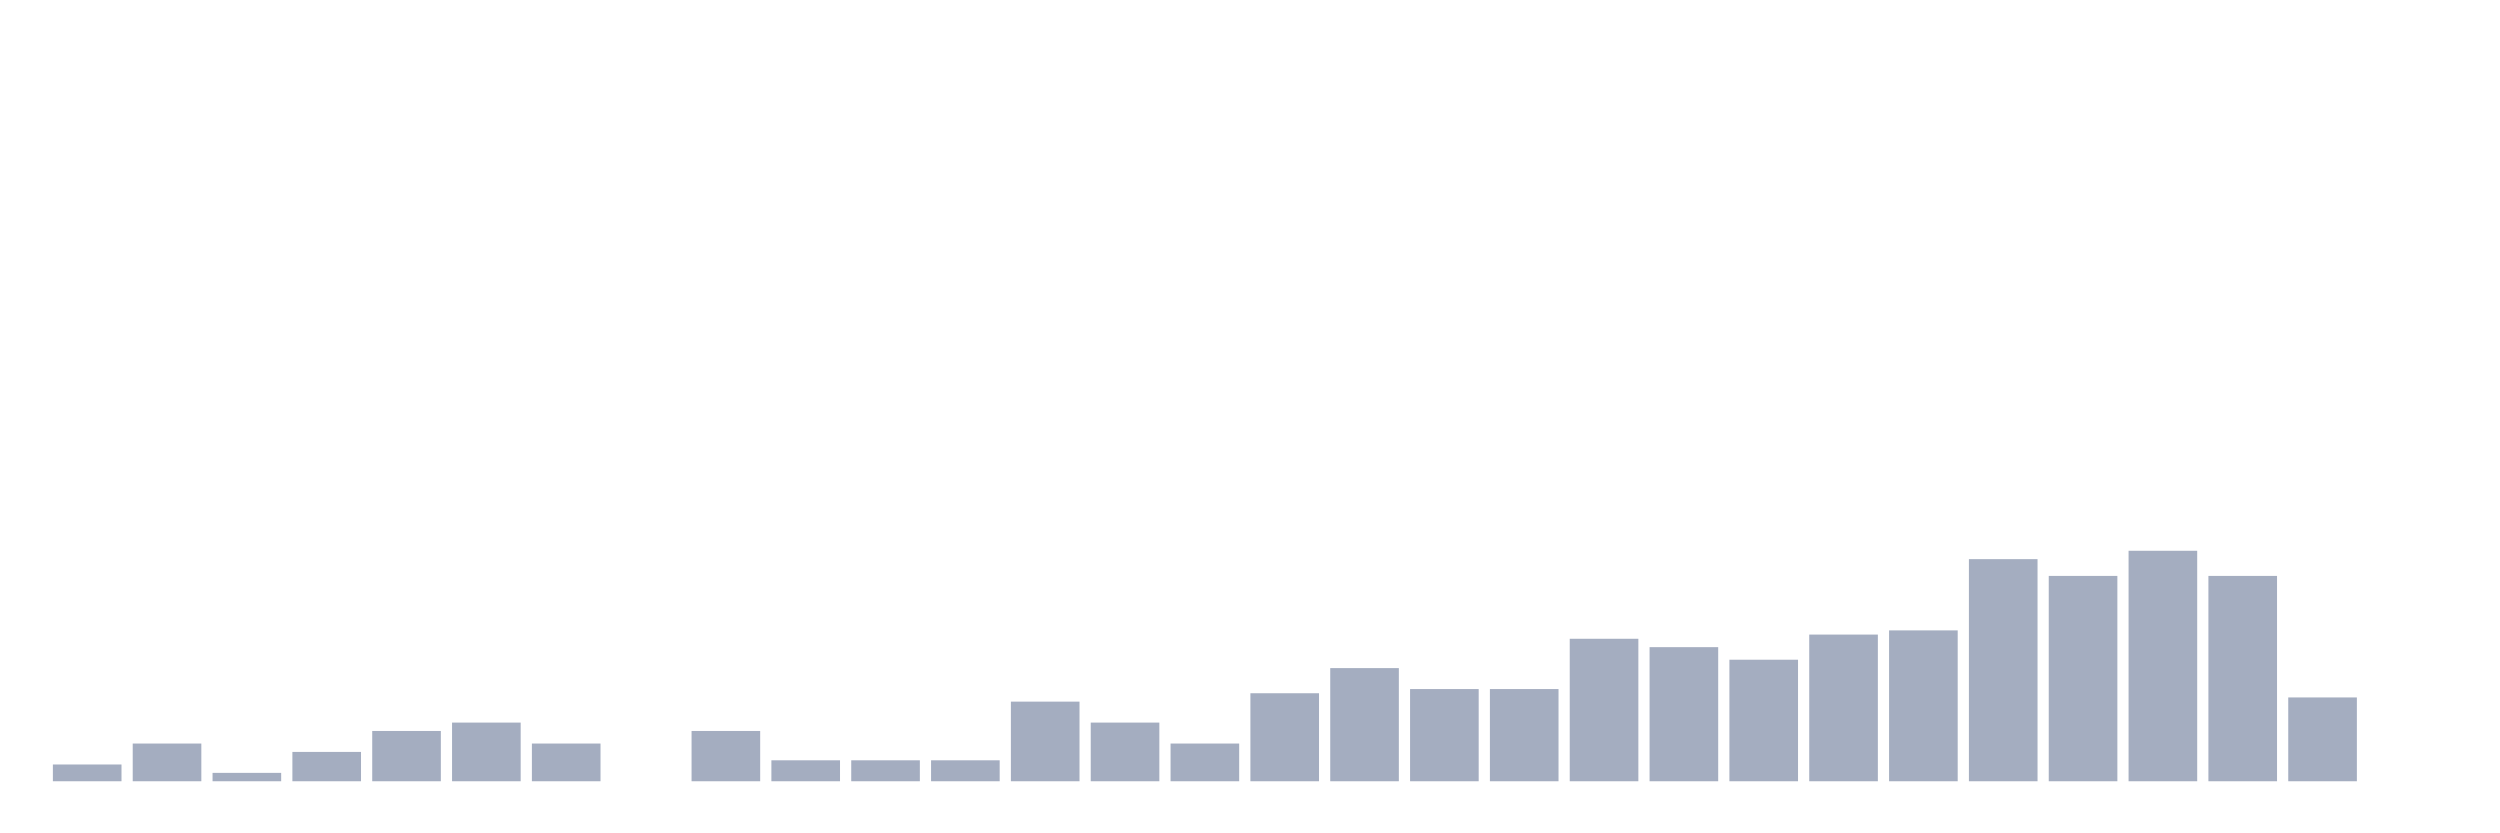 <svg xmlns="http://www.w3.org/2000/svg" viewBox="0 0 480 160"><g transform="translate(10,10)"><rect class="bar" x="0.153" width="13.175" y="136.782" height="3.218" fill="rgb(164,173,192)"></rect><rect class="bar" x="15.482" width="13.175" y="132.759" height="7.241" fill="rgb(164,173,192)"></rect><rect class="bar" x="30.81" width="13.175" y="138.391" height="1.609" fill="rgb(164,173,192)"></rect><rect class="bar" x="46.138" width="13.175" y="134.368" height="5.632" fill="rgb(164,173,192)"></rect><rect class="bar" x="61.466" width="13.175" y="130.345" height="9.655" fill="rgb(164,173,192)"></rect><rect class="bar" x="76.794" width="13.175" y="128.736" height="11.264" fill="rgb(164,173,192)"></rect><rect class="bar" x="92.123" width="13.175" y="132.759" height="7.241" fill="rgb(164,173,192)"></rect><rect class="bar" x="107.451" width="13.175" y="140" height="0" fill="rgb(164,173,192)"></rect><rect class="bar" x="122.779" width="13.175" y="130.345" height="9.655" fill="rgb(164,173,192)"></rect><rect class="bar" x="138.107" width="13.175" y="135.977" height="4.023" fill="rgb(164,173,192)"></rect><rect class="bar" x="153.436" width="13.175" y="135.977" height="4.023" fill="rgb(164,173,192)"></rect><rect class="bar" x="168.764" width="13.175" y="135.977" height="4.023" fill="rgb(164,173,192)"></rect><rect class="bar" x="184.092" width="13.175" y="124.713" height="15.287" fill="rgb(164,173,192)"></rect><rect class="bar" x="199.42" width="13.175" y="128.736" height="11.264" fill="rgb(164,173,192)"></rect><rect class="bar" x="214.748" width="13.175" y="132.759" height="7.241" fill="rgb(164,173,192)"></rect><rect class="bar" x="230.077" width="13.175" y="123.103" height="16.897" fill="rgb(164,173,192)"></rect><rect class="bar" x="245.405" width="13.175" y="118.276" height="21.724" fill="rgb(164,173,192)"></rect><rect class="bar" x="260.733" width="13.175" y="122.299" height="17.701" fill="rgb(164,173,192)"></rect><rect class="bar" x="276.061" width="13.175" y="122.299" height="17.701" fill="rgb(164,173,192)"></rect><rect class="bar" x="291.39" width="13.175" y="112.644" height="27.356" fill="rgb(164,173,192)"></rect><rect class="bar" x="306.718" width="13.175" y="114.253" height="25.747" fill="rgb(164,173,192)"></rect><rect class="bar" x="322.046" width="13.175" y="116.667" height="23.333" fill="rgb(164,173,192)"></rect><rect class="bar" x="337.374" width="13.175" y="111.839" height="28.161" fill="rgb(164,173,192)"></rect><rect class="bar" x="352.702" width="13.175" y="111.034" height="28.966" fill="rgb(164,173,192)"></rect><rect class="bar" x="368.031" width="13.175" y="97.356" height="42.644" fill="rgb(164,173,192)"></rect><rect class="bar" x="383.359" width="13.175" y="100.575" height="39.425" fill="rgb(164,173,192)"></rect><rect class="bar" x="398.687" width="13.175" y="95.747" height="44.253" fill="rgb(164,173,192)"></rect><rect class="bar" x="414.015" width="13.175" y="100.575" height="39.425" fill="rgb(164,173,192)"></rect><rect class="bar" x="429.344" width="13.175" y="123.908" height="16.092" fill="rgb(164,173,192)"></rect><rect class="bar" x="444.672" width="13.175" y="140" height="0" fill="rgb(164,173,192)"></rect></g></svg>